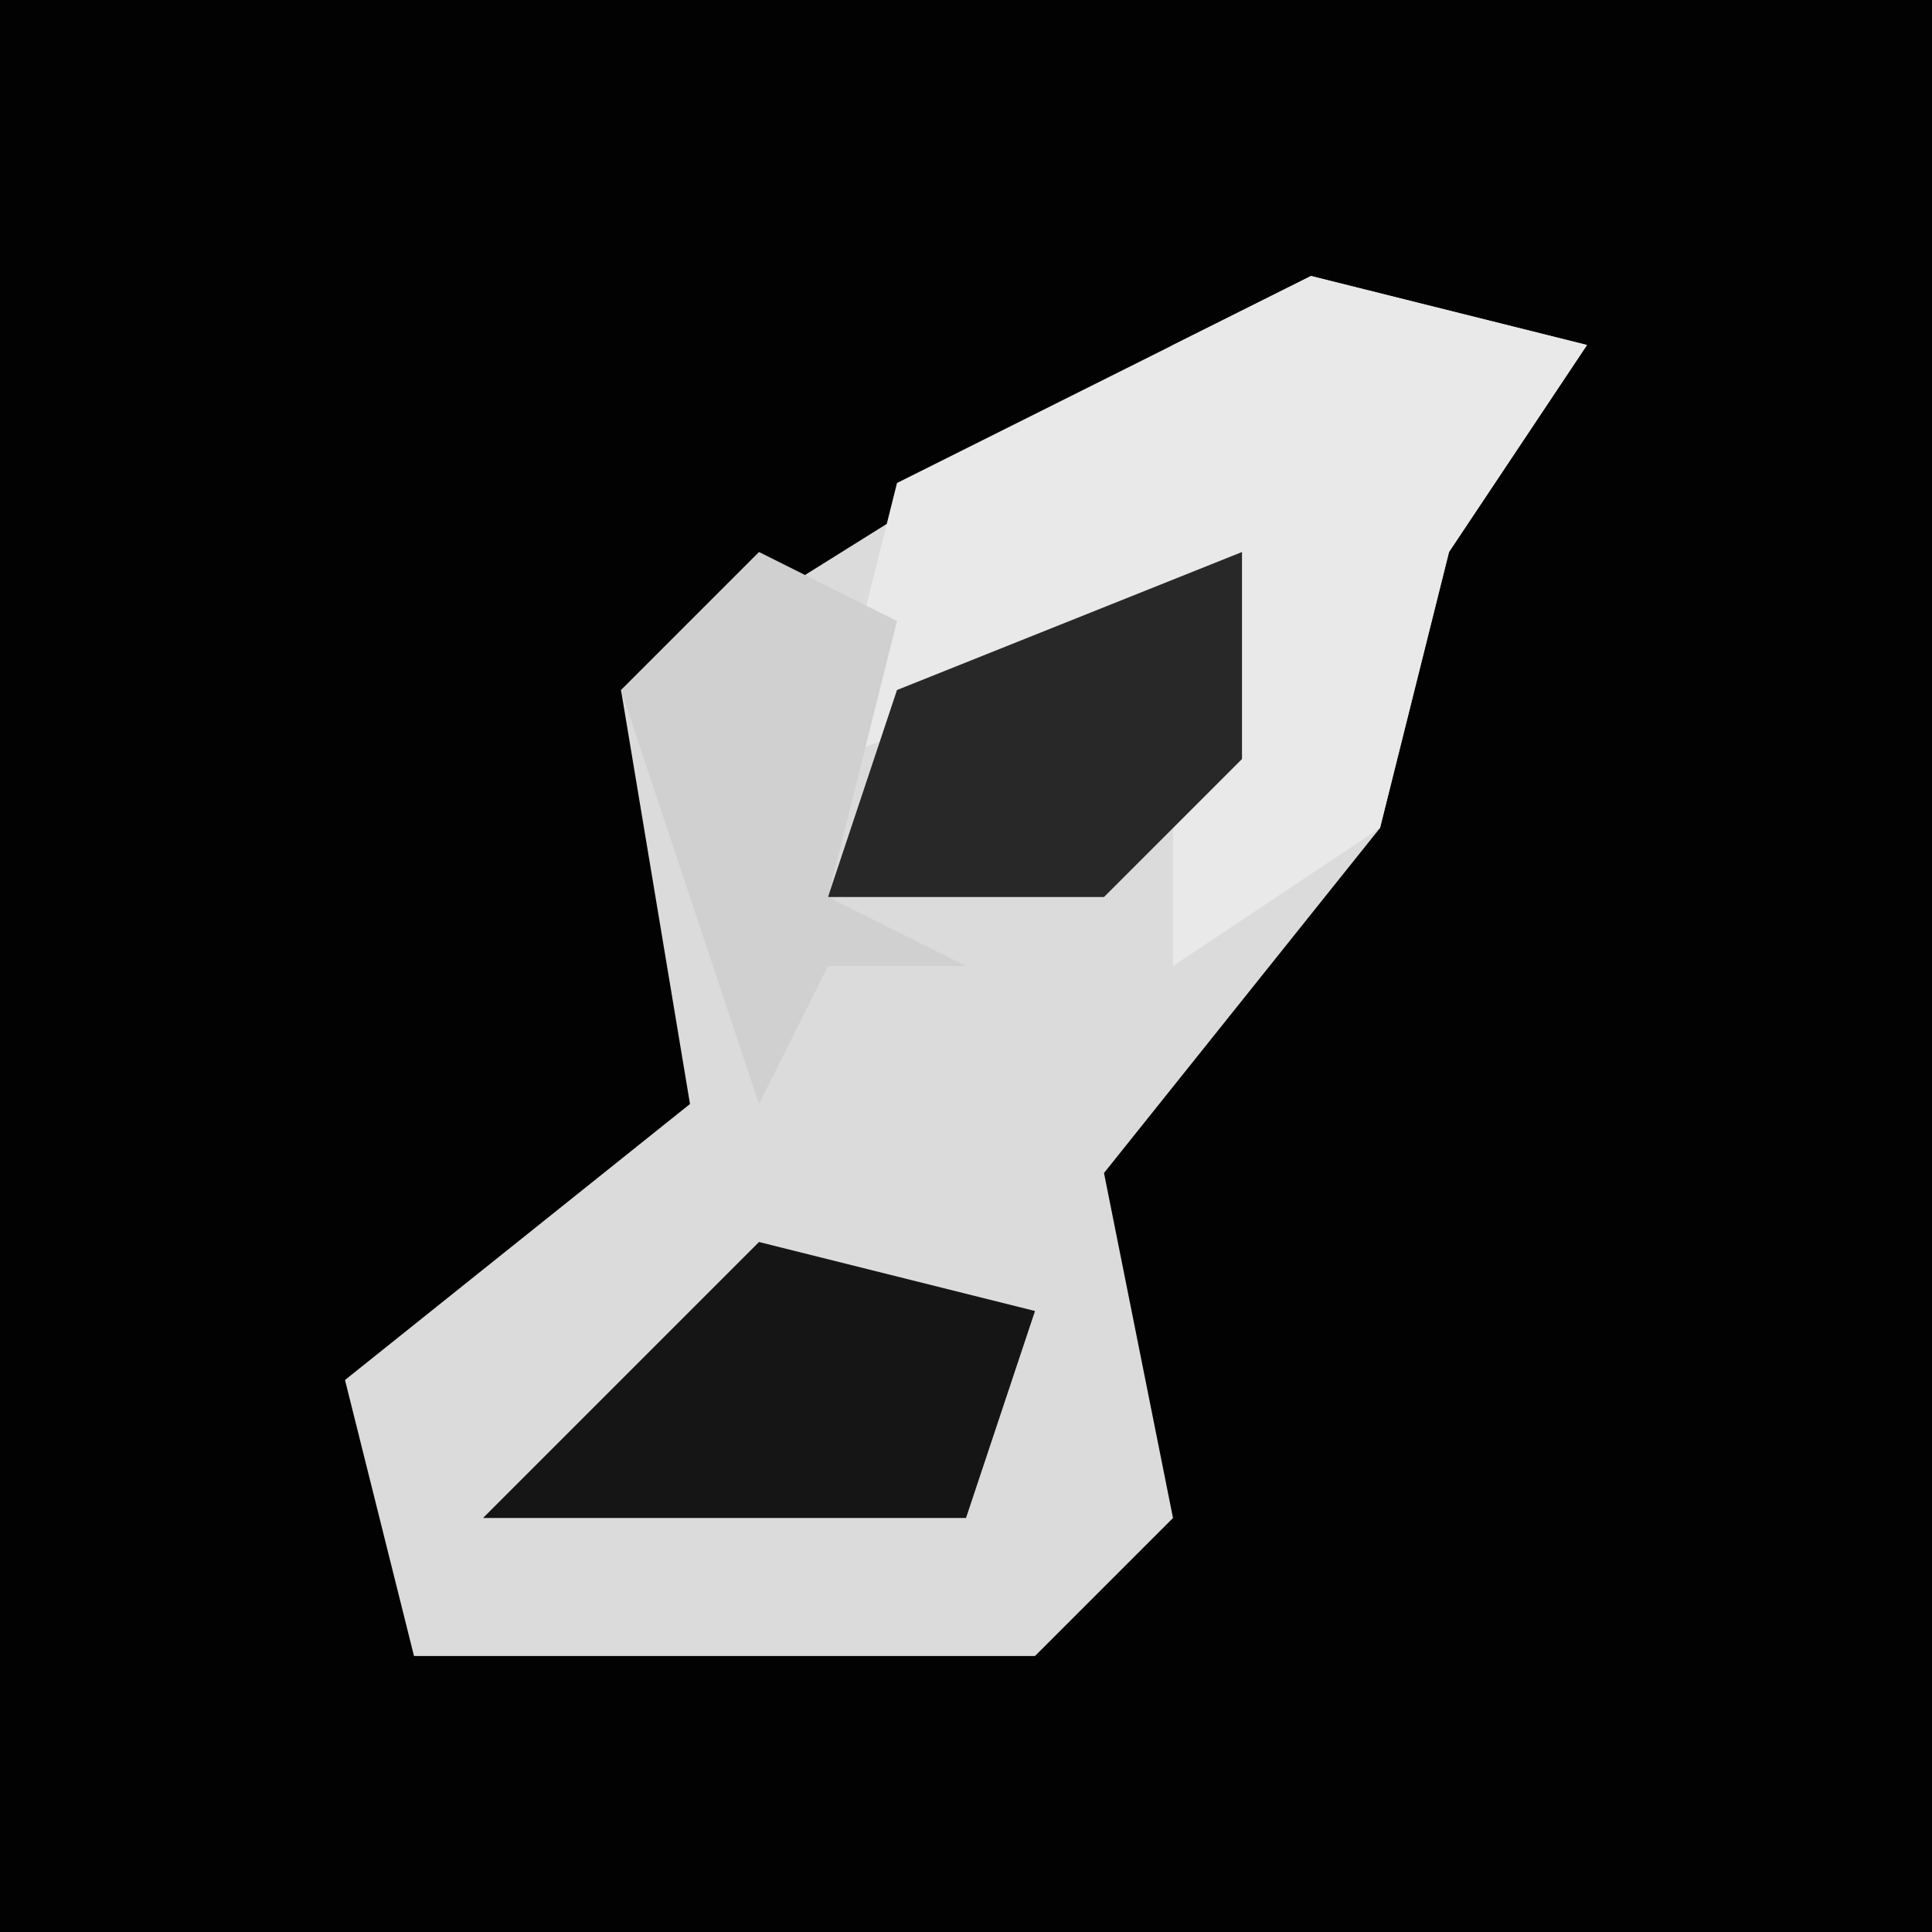 <?xml version="1.0" encoding="UTF-8"?>
<svg version="1.1" xmlns="http://www.w3.org/2000/svg" width="28" height="28">
<path d="M0,0 L28,0 L28,28 L0,28 Z " fill="#020202" transform="translate(0,0)"/>
<path d="M0,0 L4,1 L2,4 L1,8 L-3,13 L-2,18 L-4,20 L-13,20 L-14,16 L-9,12 L-10,6 L-2,1 Z " fill="#DBDBDB" transform="translate(19,4)"/>
<path d="M0,0 L4,1 L2,4 L1,8 L-2,10 L-2,7 L-1,5 L-7,7 L-6,3 Z " fill="#E9E9E9" transform="translate(19,4)"/>
<path d="M0,0 L4,1 L3,4 L-4,4 Z " fill="#151515" transform="translate(11,18)"/>
<path d="M0,0 L0,3 L-2,5 L-6,5 L-5,2 Z " fill="#282828" transform="translate(18,8)"/>
<path d="M0,0 L2,1 L1,5 L3,6 L1,6 L0,8 L-2,2 Z " fill="#D0D0D0" transform="translate(11,8)"/>
</svg>
